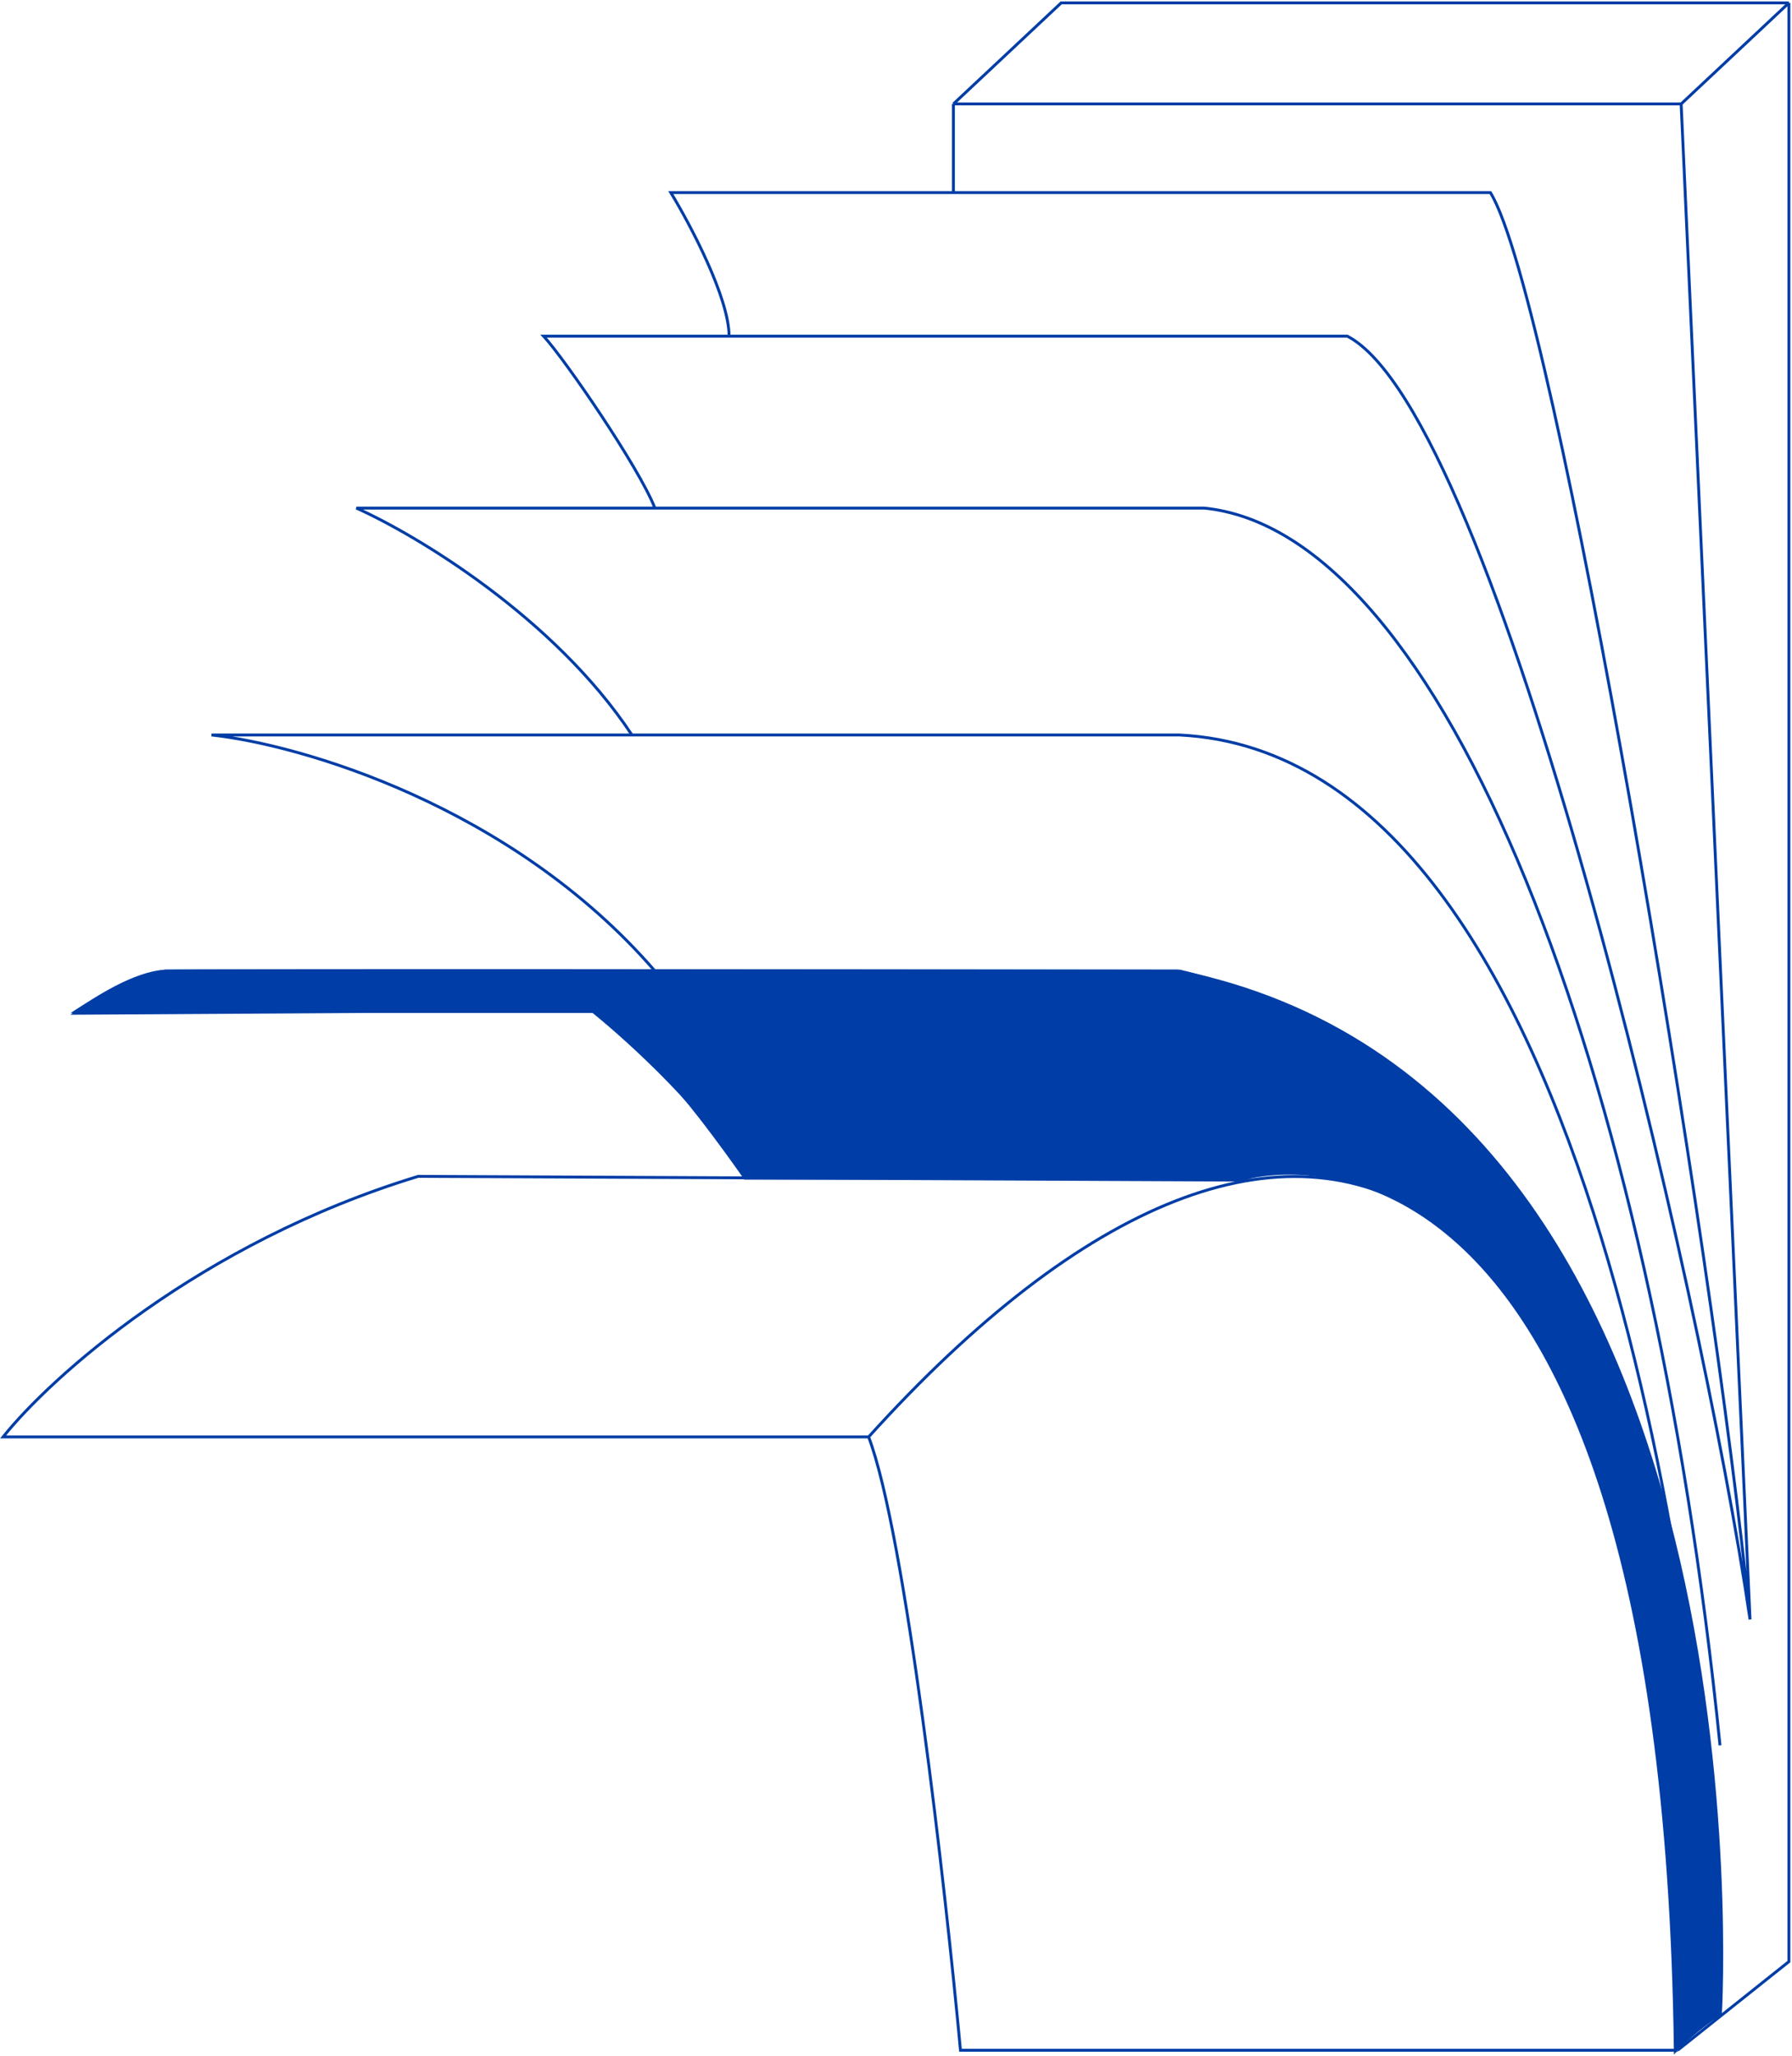 <svg width="618" height="709" viewBox="0 0 618 709" fill="none" xmlns="http://www.w3.org/2000/svg">
<path d="M578.552 706.984L616.929 676.422V1M578.552 706.984H331.234C325.959 650.346 312.228 528.746 299.558 495.494M578.552 706.984C573.679 387.305 448.192 331.07 299.558 495.494M616.929 1H365.956L328.797 35.841M616.929 1L579.77 35.841M299.558 495.494H1.07C17.311 475.116 68.687 428.625 144.222 405.642L256.917 406.155M256.917 406.155L431.136 406.95M256.917 406.155C245.221 384.566 217.114 358.919 204.529 348.796M328.797 35.841H579.77M328.797 35.841V66.403M579.77 35.841L603.527 558.452M328.797 66.403H513.981C536.398 102.588 590.942 430.495 603.527 558.452M328.797 66.403H231.332C238.033 77.405 251.434 102.711 251.434 115.913M603.527 558.452C586.678 443.135 516.296 142.808 464.639 115.913H251.434M251.434 115.913H187.473C194.783 123.86 220.367 161.145 225.85 175.204M593.172 601.85C569.414 366.852 497.656 183.517 415.298 175.204H225.85M225.85 175.204H122.902C143.406 184.372 191.128 212.856 217.931 253.443M406.769 334.823C529.002 364.185 585.277 481.67 593.172 661.385C586.471 571.532 552.52 260.778 406.769 253.443H217.931M406.769 334.823C388.519 335.484 368.453 339.823 346.463 348.796H204.529M406.769 334.823H225.85M217.931 253.443H72.951C103.311 256.743 176.386 277.648 225.85 334.823M204.529 348.796H26.046C32.345 344.713 45.904 336.29 57.113 334.823H225.85" stroke="#003DA6"/>
<path d="M56.862 334.916C46.562 335.345 31.828 344.751 25.748 349.401L204.389 348.328C204.389 348.328 224.931 365.433 235.504 377.833C244.639 388.546 256.963 406.265 256.963 406.265H429.703C429.703 406.265 573.475 363.348 577.767 707.221C584.741 699.71 593.324 694.345 593.324 694.345C593.324 694.345 612.1 376.224 406.099 334.916C293.979 334.737 67.162 334.487 56.862 334.916Z" fill="#003DA6" stroke="#003DA6" stroke-linecap="round"/>
</svg>
